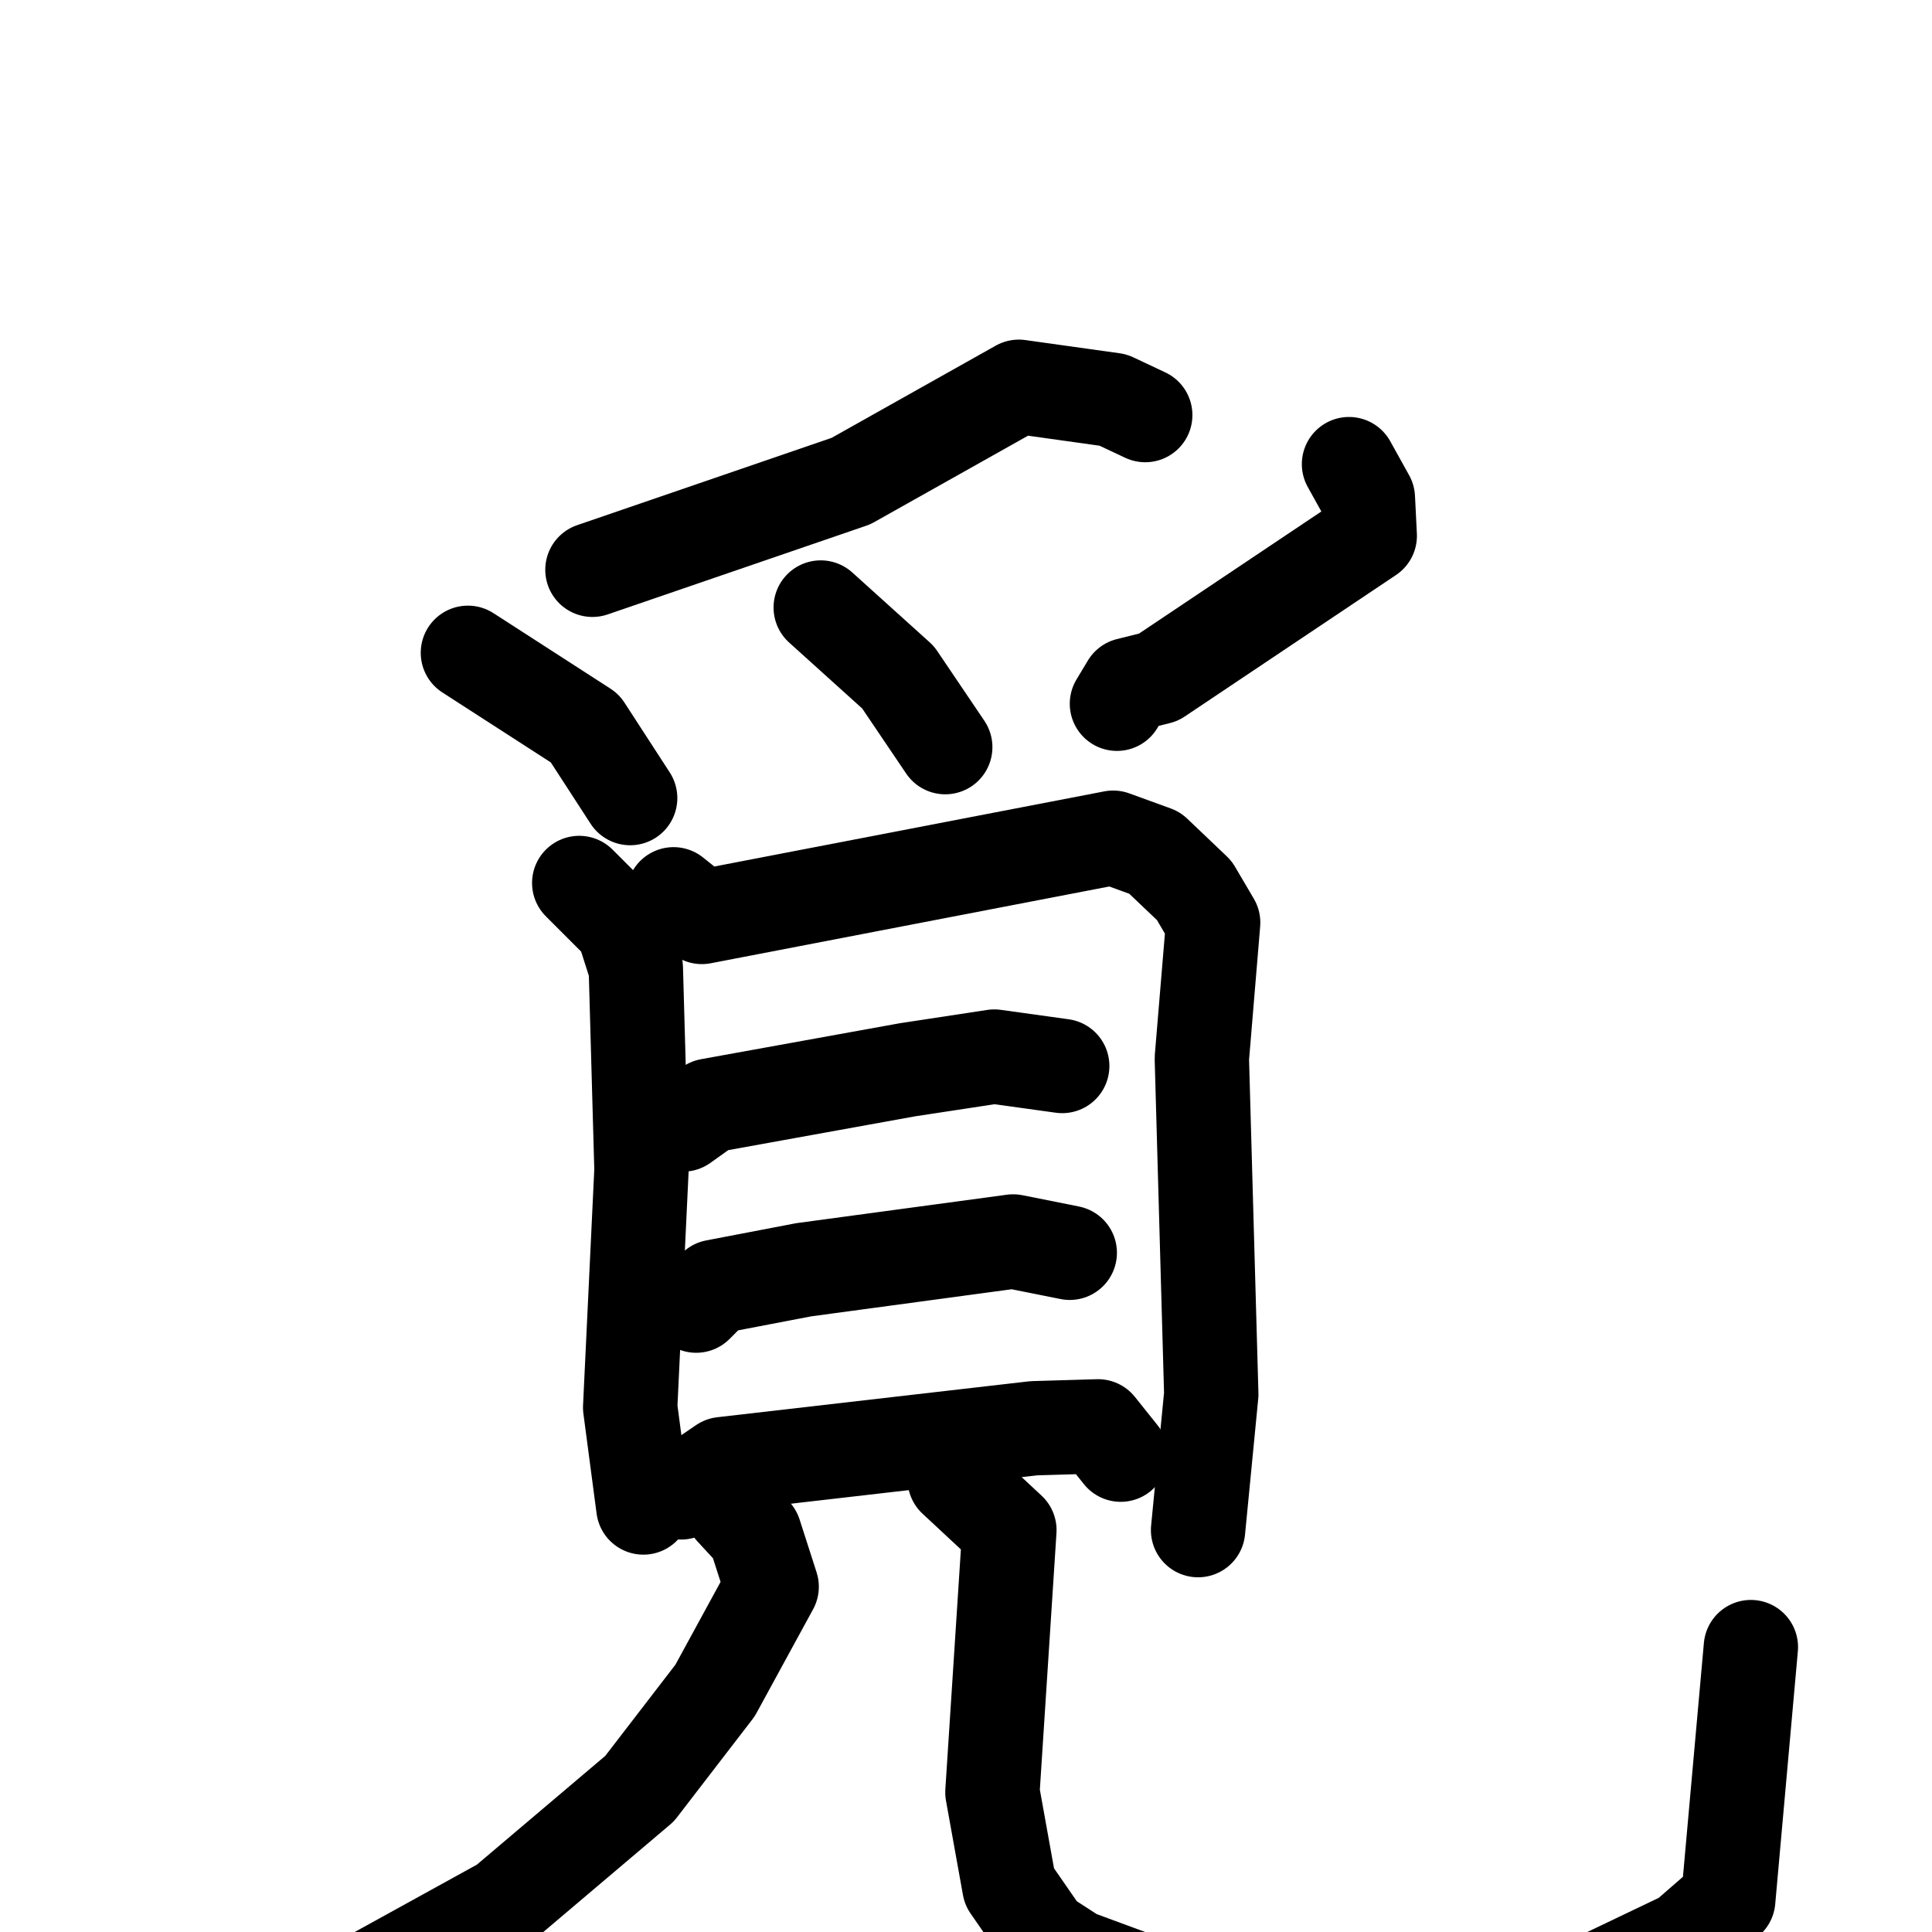 <svg xmlns="http://www.w3.org/2000/svg" viewBox="0 0 1024 1024">
  <g style="fill:none;stroke:#000000;stroke-width:50;stroke-linecap:round;stroke-linejoin:round;" transform="scale(1, 1) translate(0, 0)">
    <path d="M 607.0,220.0 L 590.0,212.0 L 540.0,205.0 L 451.0,255.0 L 314.0,302.0"/>
    <path d="M 248.0,346.0 L 310.0,386.0 L 334.0,423.0"/>
    <path d="M 435.0,322.0 L 476.0,359.0 L 501.0,396.0"/>
    <path d="M 715.0,246.0 L 725.0,264.0 L 726.0,284.0 L 614.0,359.0 L 598.0,363.0 L 592.0,373.0"/>
    <path d="M 307.0,468.0 L 330.0,491.0 L 337.0,513.0 L 340.0,620.0 L 334.0,746.0 L 341.0,799.0"/>
    <path d="M 357.0,474.0 L 372.0,486.0 L 590.0,444.0 L 612.0,452.0 L 633.0,472.0 L 643.0,489.0 L 637.0,561.0 L 642.0,739.0 L 635.0,811.0"/>
    <path d="M 362.0,596.0 L 376.0,586.0 L 481.0,567.0 L 527.0,560.0 L 563.0,565.0"/>
    <path d="M 369.0,692.0 L 379.0,682.0 L 426.0,673.0 L 537.0,658.0 L 567.0,664.0"/>
    <path d="M 361.0,791.0 L 383.0,776.0 L 548.0,757.0 L 582.0,756.0 L 594.0,771.0"/>
    <path d="M 388.0,800.0 L 400.0,813.0 L 409.0,841.0 L 379.0,896.0 L 339.0,948.0 L 267.0,1009.0 L 189.0,1052.0 L 149.0,1065.0"/>
    <path d="M 506.0,784.0 L 535.0,811.0 L 526.0,950.0 L 535.0,1000.0 L 553.0,1026.0 L 570.0,1037.0 L 635.0,1061.0 L 706.0,1069.0 L 773.0,1065.0 L 847.0,1049.0 L 893.0,1027.0 L 916.0,1007.0 L 928.0,873.0"/>
  </g>
</svg>
